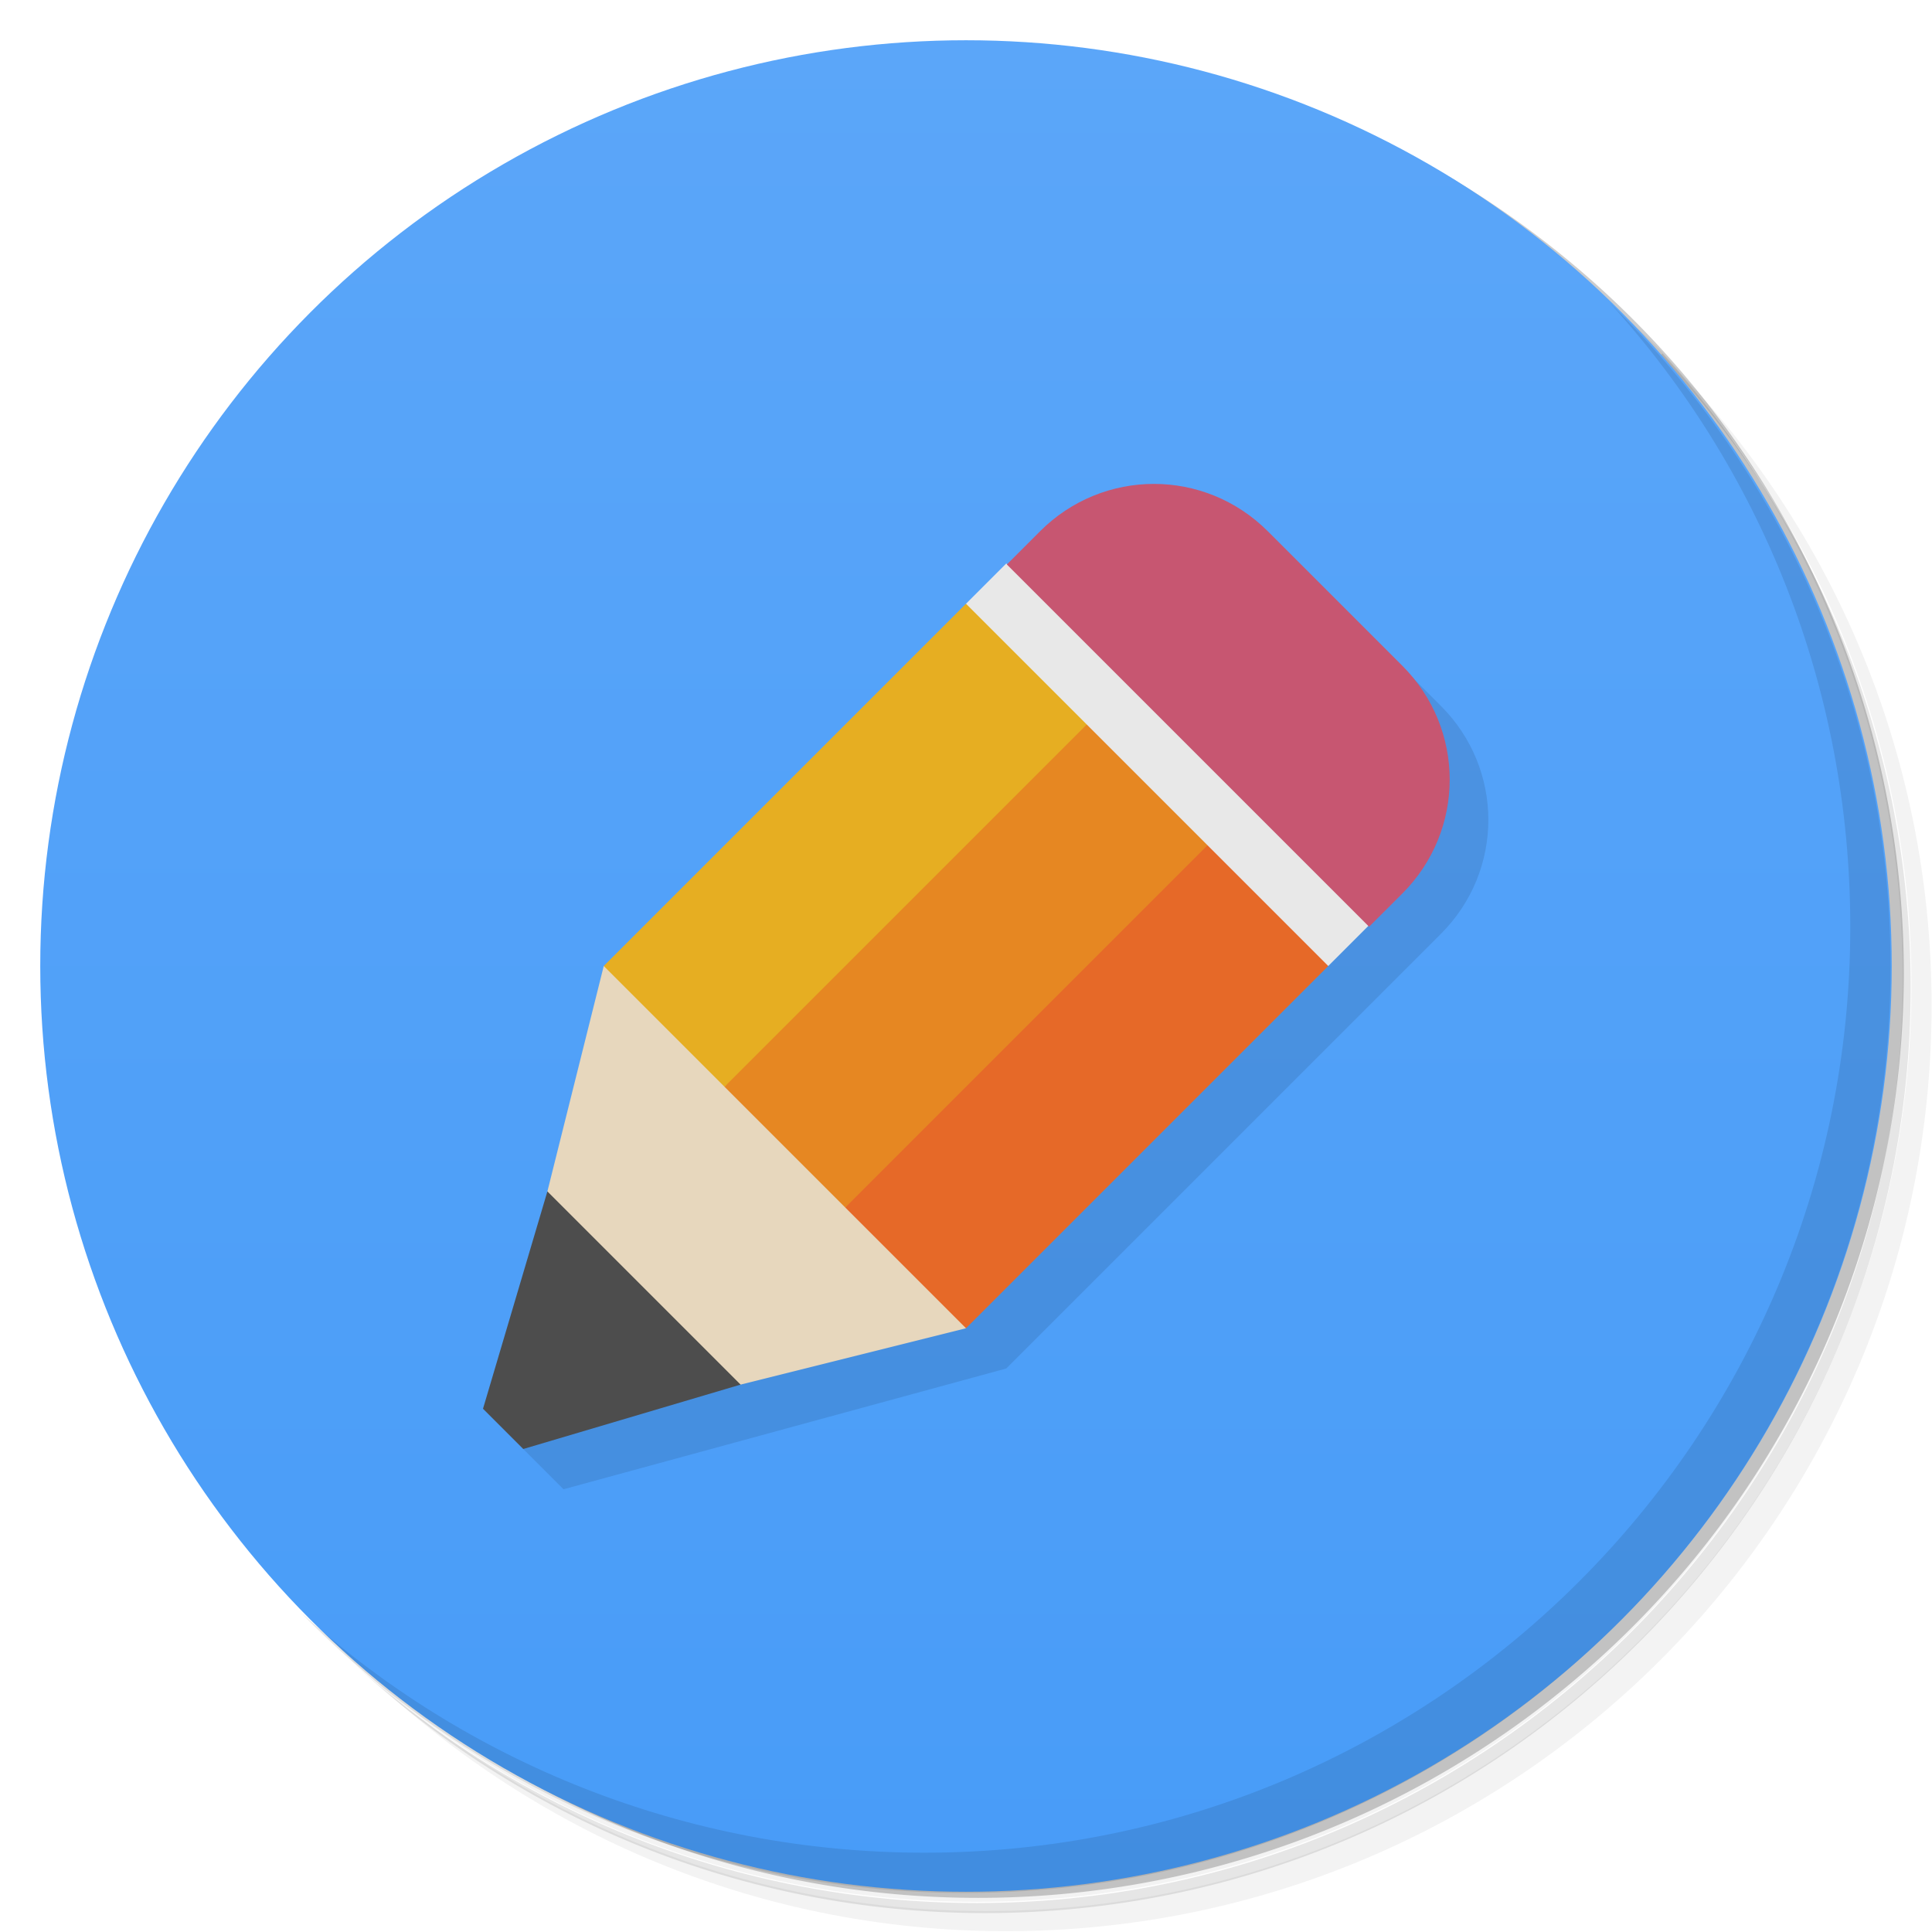 <svg version="1.1" viewBox="0 0 48 48" xmlns="http://www.w3.org/2000/svg">
 <defs>
  <linearGradient id="bg" x2="0" y1="1" y2="47" gradientUnits="userSpaceOnUse">
   <stop style="stop-color:#5ba6f9" offset="0"/>
   <stop style="stop-color:#489cf8" offset="1"/>
  </linearGradient>
 </defs>
 <path d="m36.3 5c5.86 4.06 9.69 10.8 9.69 18.5 0 12.4-10.1 22.5-22.5 22.5-7.67 0-14.4-3.83-18.5-9.69 1.04 1.82 2.31 3.5 3.78 4.97 4.08 3.71 9.51 5.97 15.5 5.97 12.7 0 23-10.3 23-23 0-5.95-2.26-11.4-5.97-15.5-1.47-1.48-3.15-2.74-4.97-3.78zm4.97 3.78c3.85 4.11 6.22 9.64 6.22 15.7 0 12.7-10.3 23-23 23-6.08 0-11.6-2.36-15.7-6.22 4.16 4.14 9.88 6.72 16.2 6.72 12.7 0 23-10.3 23-23 0-6.34-2.58-12.1-6.72-16.2z" style="opacity:.05"/>
 <path d="m41.3 8.78c3.71 4.08 5.97 9.51 5.97 15.5 0 12.7-10.3 23-23 23-5.95 0-11.4-2.26-15.5-5.97 4.11 3.85 9.64 6.22 15.7 6.22 12.7 0 23-10.3 23-23 0-6.08-2.36-11.6-6.22-15.7z" style="opacity:.1"/>
 <path d="m31.2 2.38c8.62 3.15 14.8 11.4 14.8 21.1 0 12.4-10.1 22.5-22.5 22.5-9.71 0-18-6.14-21.1-14.8a23 23 0 0 0 44.9-7 23 23 0 0 0-16-21.9z" style="opacity:.2"/>
 <circle cx="24" cy="24" r="23" style="fill:url(#bg)"/>
 <path d="m16 25-3 11 1 1 11-3 10.8-10.8c1.57-1.57 1.57-4.09 0-5.66l-3.34-3.34z" style="opacity:.1"/>
 <path d="m40 7.53c3.71 4.08 5.97 9.51 5.97 15.5 0 12.7-10.3 23-23 23-5.95 0-11.4-2.26-15.5-5.97 4.18 4.29 10 6.97 16.5 6.97 12.7 0 23-10.3 23-23 0-6.46-2.68-12.3-6.97-16.5z" style="opacity:.1"/>
 <path d="m15 24-1.4 5.6 1.4 3.4 3.4 1.4 5.6-1.4-2-7z" style="fill:#e7d7bd"/>
 <path d="m15 24 9-9 6 3-12 9z" style="fill:#e6ae22"/>
 <path d="m18 27 10-10 5 4-12 9z" style="fill:#e68722"/>
 <path d="m21 30 10-10 2 4-9 9z" style="fill:#e66928"/>
 <path d="m13.6 29.6-1.6 5.4 1 1 5.4-1.6z" style="fill:#4d4d4d"/>
 <path d="m24 15 1-1 5 4 4 5-1 1z" style="fill:#e8e8e8"/>
 <path d="m31.5 13.2 3.34 3.34c1.57 1.57 1.57 4.09 0 5.66l-0.825 0.824-9-9 0.824-0.824c1.57-1.57 4.09-1.57 5.66 0z" style="fill:#c75671"/>
</svg>
